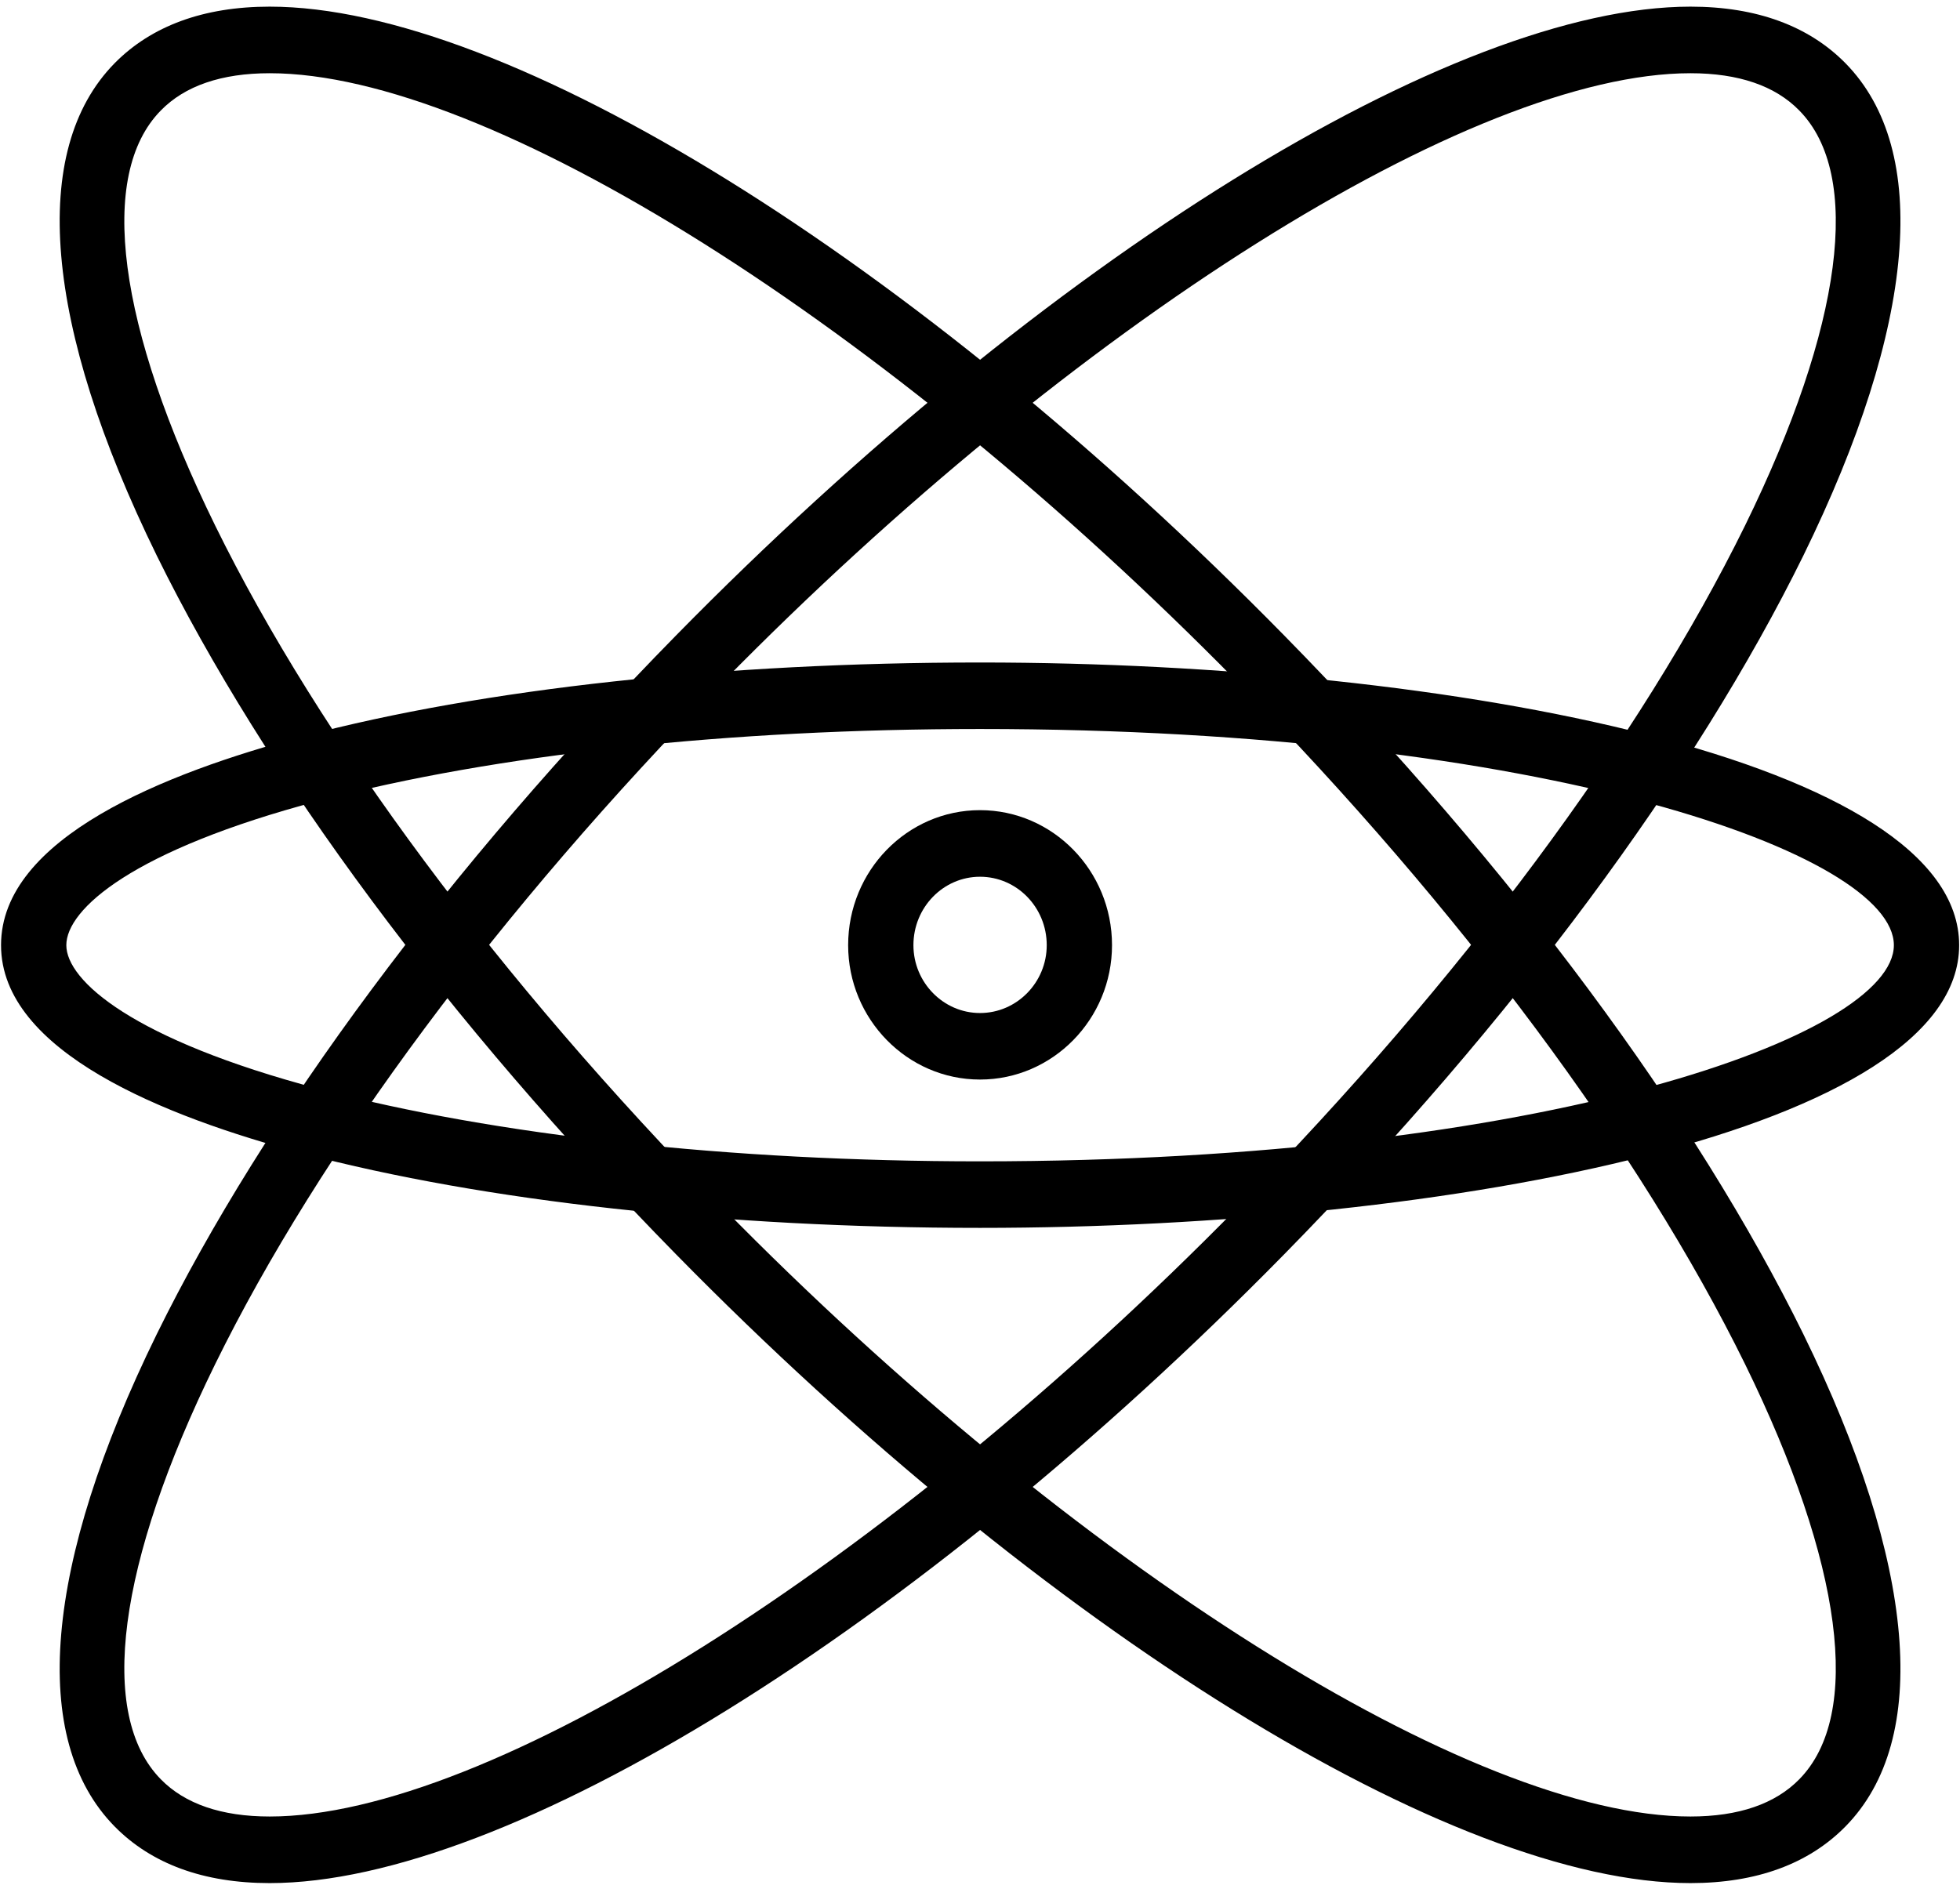 <?xml version="1.0" encoding="UTF-8"?>
<svg width="62px" height="60px" viewBox="0 0 62 60" version="1.1" xmlns="http://www.w3.org/2000/svg" xmlns:xlink="http://www.w3.org/1999/xlink">
    <!-- Generator: Sketch 43 (38999) - http://www.bohemiancoding.com/sketch -->
    <title>ico-service-nano</title>
    <desc>Created with Sketch.</desc>
    <defs></defs>
    <g id="Page-1" stroke="none" stroke-width="1" fill-rule="evenodd">
        <g id="main" transform="translate(-688, -1421)">
            <g id="ico-service-nano" transform="translate(688, 1421)">
                <path d="M8.531,2.317 C7.007,2.317 5.849,2.715 5.087,3.496 C3.083,5.535 3.709,10.312 6.805,16.626 C10.111,23.361 15.81,31.024 22.85,38.198 C33.982,49.544 46.574,57.476 53.474,57.476 C54.998,57.476 56.154,57.077 56.916,56.298 C58.921,54.258 58.295,49.479 55.202,43.165 C51.894,36.43 46.197,28.77 39.157,21.593 C28.022,10.249 15.428,2.317 8.531,2.317 L8.531,2.317 Z M53.474,59.583 C45.953,59.583 33.061,51.584 21.39,39.693 C14.197,32.369 8.36,24.497 4.956,17.573 C1.388,10.291 0.915,4.758 3.627,1.999 C4.789,0.821 6.439,0.21 8.531,0.21 C16.05,0.21 28.943,8.208 40.617,20.101 C47.809,27.425 53.645,35.296 57.048,42.22 C60.616,49.502 61.089,55.035 58.376,57.792 C57.215,58.973 55.565,59.583 53.474,59.583 L53.474,59.583 Z" id="Fill-5792"></path>
                <path d="M53.474,2.317 C46.574,2.317 33.982,10.249 22.85,21.593 C15.81,28.77 10.111,36.43 6.805,43.165 C3.709,49.479 3.083,54.258 5.087,56.298 C5.849,57.077 7.007,57.476 8.531,57.476 C15.428,57.476 28.02,49.544 39.157,38.198 C46.197,31.024 51.894,23.361 55.202,16.626 C58.295,10.312 58.921,5.535 56.916,3.496 C56.154,2.715 54.998,2.317 53.474,2.317 L53.474,2.317 Z M8.531,59.583 L8.531,59.583 C6.439,59.583 4.789,58.973 3.627,57.792 C0.915,55.035 1.388,49.502 4.956,42.22 C8.36,35.296 14.197,27.425 21.39,20.101 C33.061,8.208 45.953,0.21 53.474,0.21 C55.565,0.21 57.215,0.821 58.376,1.999 C61.089,4.758 60.616,10.291 57.048,17.573 C53.645,24.497 47.809,32.369 40.617,39.693 C28.943,51.584 16.05,59.583 8.531,59.583 L8.531,59.583 Z" id="Fill-5793"></path>
                <path d="M31,23.066 C23.089,23.066 15.666,23.866 10.09,25.339 C4.19,26.897 2.098,28.77 2.098,29.906 C2.098,31.024 4.19,32.895 10.09,34.454 C15.666,35.927 23.089,36.746 31,36.746 C48.912,36.746 59.908,32.75 59.908,29.906 C59.908,27.044 48.912,23.066 31,23.066 L31,23.066 Z M31,38.851 C22.92,38.851 15.31,38.009 9.574,36.494 C5.221,35.338 0.031,33.274 0.033,29.906 C0.031,26.518 5.221,24.455 9.574,23.3 C15.31,21.783 22.92,20.962 31,20.962 C46.015,20.962 61.973,24.077 61.973,29.906 C61.973,35.715 46.015,38.851 31,38.851 L31,38.851 Z" id="Fill-5794"></path>
                <path d="M31,27.741 C29.84,27.741 28.894,28.709 28.894,29.906 C28.894,31.085 29.84,32.053 31,32.053 C32.165,32.053 33.111,31.085 33.111,29.906 C33.111,28.709 32.165,27.741 31,27.741 L31,27.741 Z M31,34.158 C28.7,34.158 26.829,32.244 26.829,29.906 C26.829,27.549 28.7,25.634 31,25.634 C33.303,25.634 35.176,27.549 35.176,29.906 C35.176,32.244 33.303,34.158 31,34.158 L31,34.158 Z" id="Fill-5795"></path>
            </g>
        </g>
    </g>
</svg>
